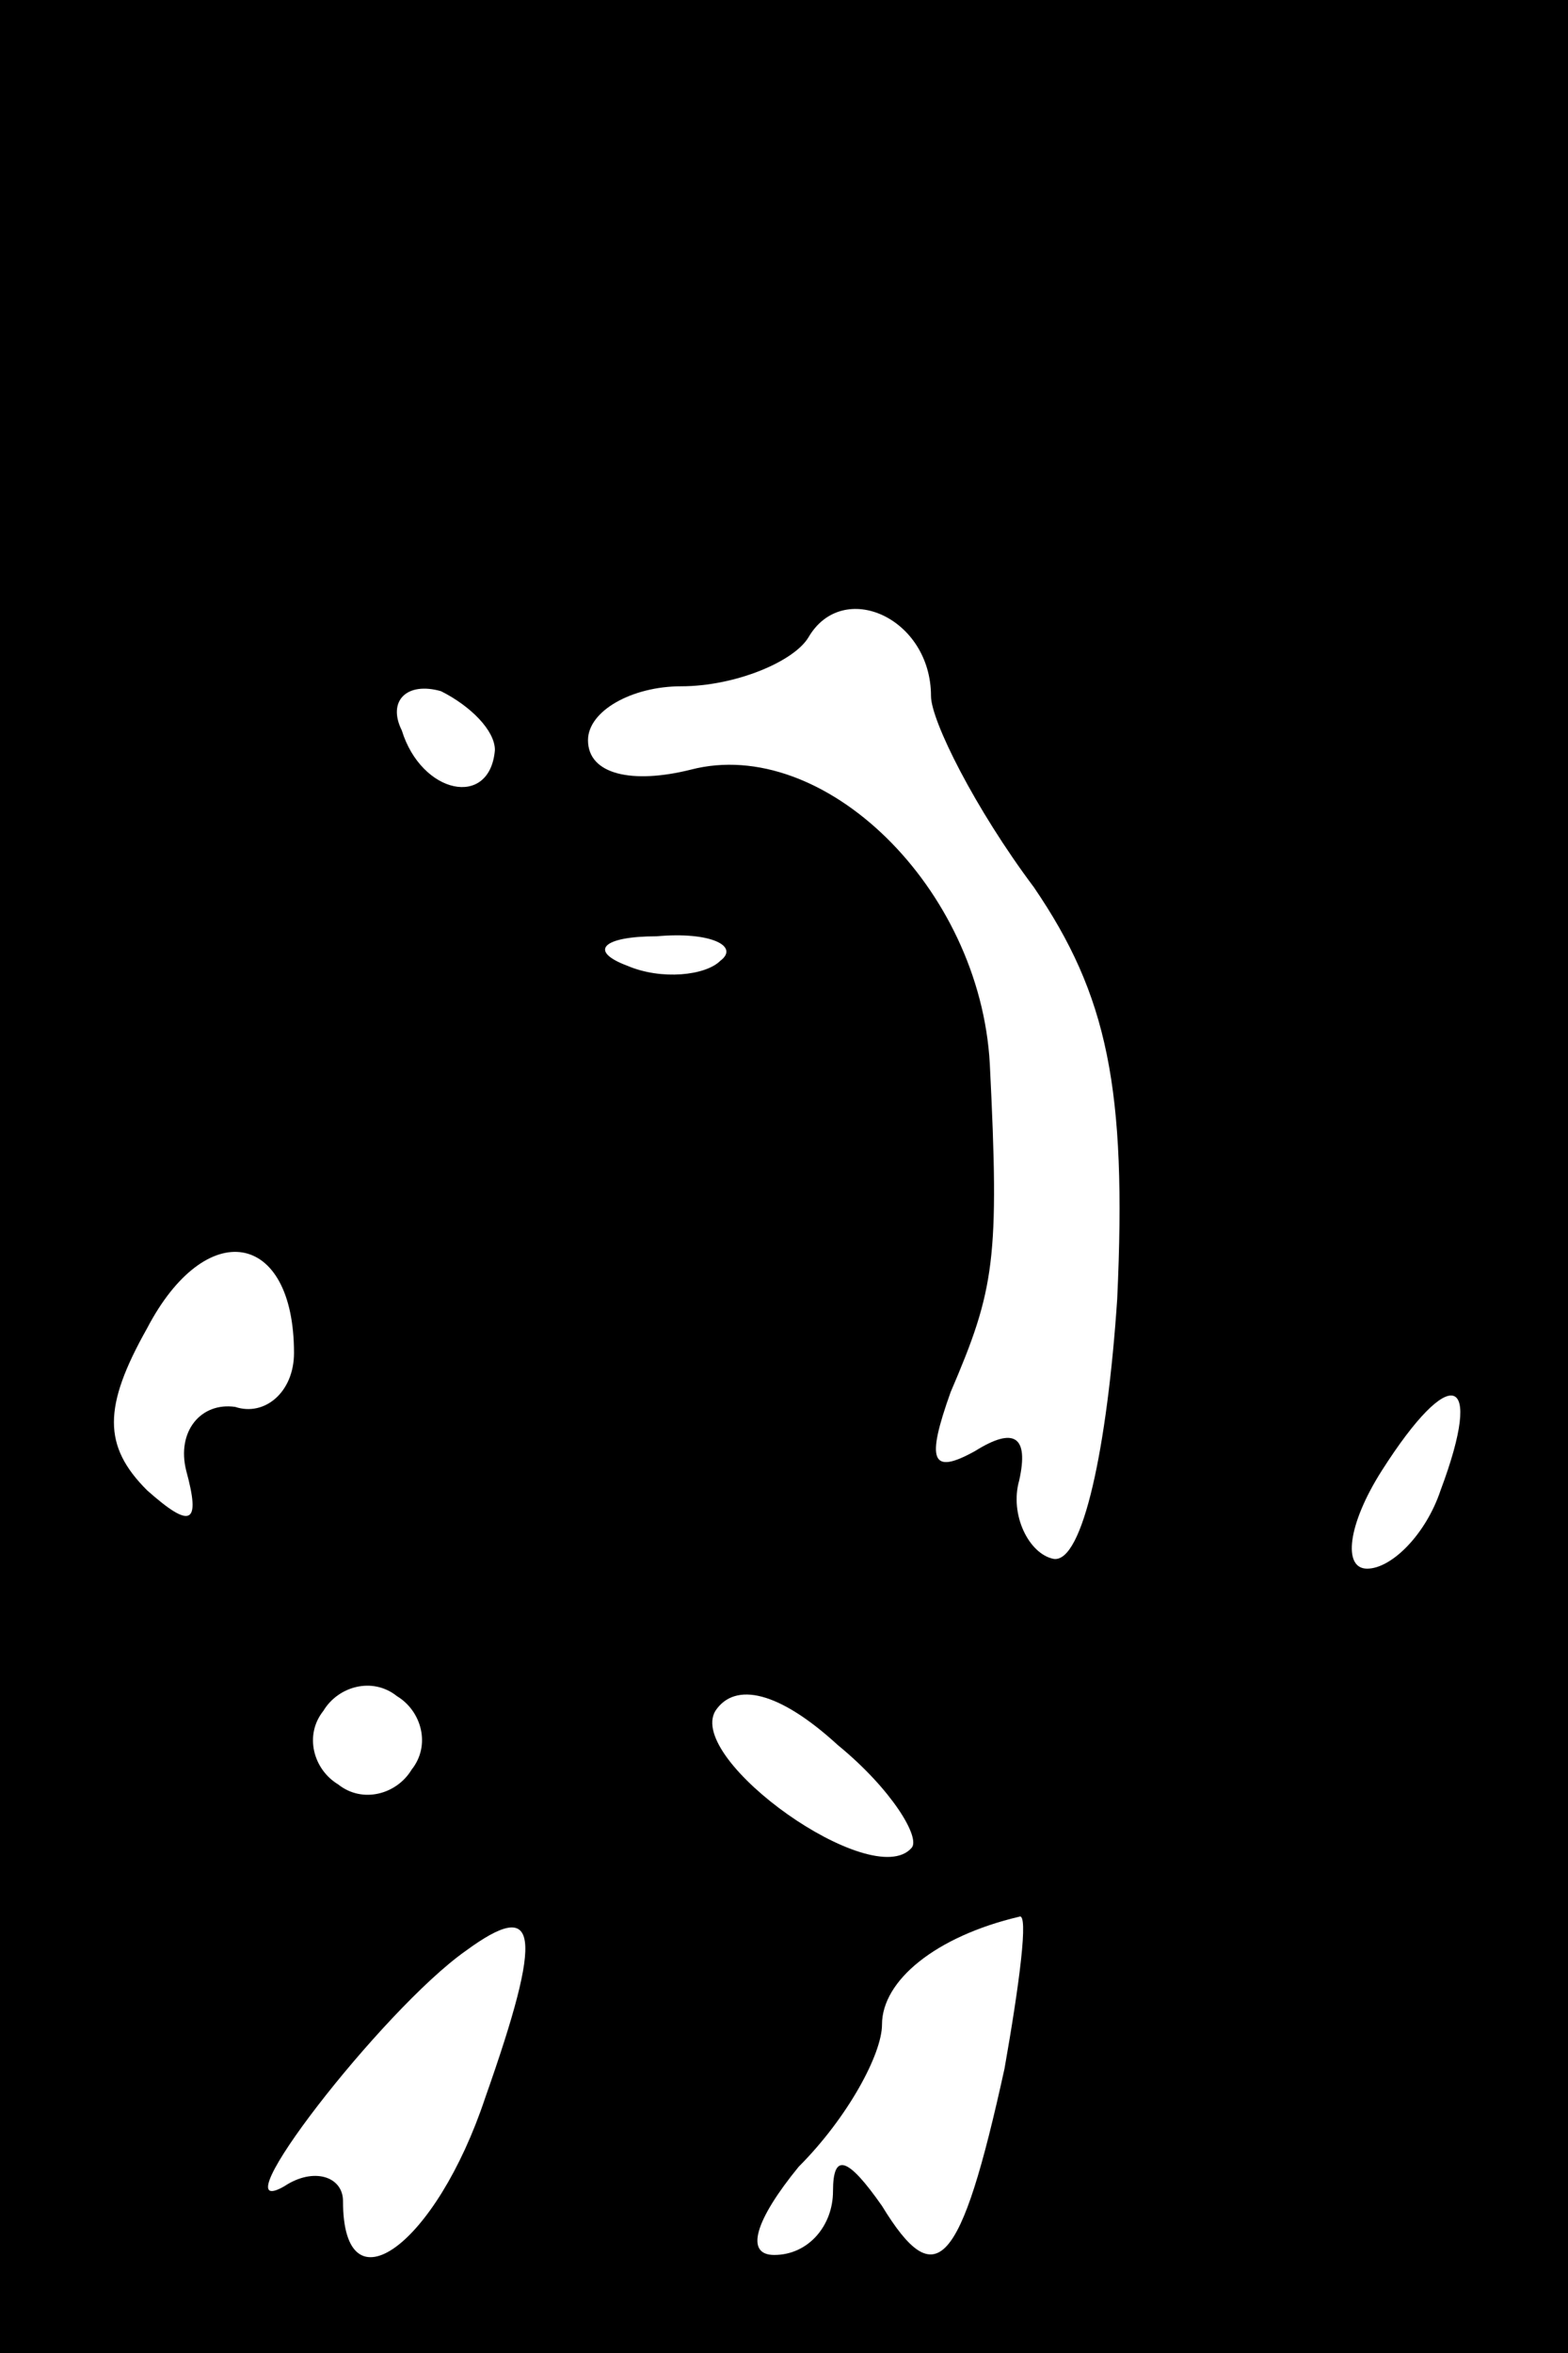 <?xml version="1.0" standalone="no"?>
<!DOCTYPE svg PUBLIC "-//W3C//DTD SVG 20010904//EN"
 "http://www.w3.org/TR/2001/REC-SVG-20010904/DTD/svg10.dtd">
<svg version="1.0" xmlns="http://www.w3.org/2000/svg"
 width="32pt" height="48pt" viewBox="0 0 32 48"
 preserveAspectRatio="xMidYMid meet">
<rect x="0" y="0" width="32" height="48" fill="#808080" stroke="none"/>
<g transform="translate(0,48) scale(0.1,-0.1)"
fill="#000000" stroke="none">
<path fill="#000000" stroke="none" d="M0 240 l0 -240 160 0 160 0 0 240 0
240 -160 0 -160 0 0 -240z"/>
<path fill="#ffffff" stroke="none" d="M190 338 c0 -5 9 -23 21 -39 15 -22 19
-41 17 -84 -2 -30 -7 -54 -13 -53 -5 1 -9 9 -7 16 2 9 -1 11 -9 6 -9 -5 -10
-2 -5 12 9 21 10 27 8 67 -2 36 -34 67 -61 60 -12 -3 -21 -1 -21 6 0 6 9 11
19 11 11 0 23 5 26 10 7 12 25 4 25 -12z"/>
<path fill="#ffffff" stroke="none" d="M101 327 c-1 -12 -15 -9 -19 4 -3 6 1
10 8 8 6 -3 11 -8 11 -12z"/>
<path fill="#ffffff" stroke="none" d="M147 284 c-3 -3 -12 -4 -19 -1 -8 3 -5
6 6 6 11 1 17 -2 13 -5z"/>
<path fill="#ffffff" stroke="none" d="M60 204 c0 -8 -6 -13 -12 -11 -7 1 -12
-5 -10 -13 3 -11 1 -12 -8 -4 -9 9 -9 17 0 33 12 23 30 20 30 -5z"/>
<path fill="#ffffff" stroke="none" d="M294 176 c-3 -9 -10 -16 -15 -16 -5 0
-4 9 3 20 14 22 21 20 12 -4z"/>
<path fill="#ffffff" stroke="none" d="M84 119 c-3 -5 -10 -7 -15 -3 -5 3 -7
10 -3 15 3 5 10 7 15 3 5 -3 7 -10 3 -15z"/>
<path fill="#ffffff" stroke="none" d="M186 103 c-8 -9 -46 18 -40 28 4 6 13
4 25 -7 11 -9 17 -19 15 -21z"/>
<path fill="#ffffff" stroke="none" d="M99 52 c-10 -30 -29 -44 -29 -21 0 5
-6 7 -12 3 -14 -8 20 36 37 48 15 11 16 4 4 -30z"/>
<path fill="#ffffff" stroke="none" d="M205 58 c-9 -41 -14 -46 -25 -28 -7 10
-10 11 -10 3 0 -7 -5 -13 -12 -13 -6 0 -4 7 5 18 10 10 17 23 17 29 0 9 11 18
28 22 2 1 0 -14 -3 -31z"/>
</g>
</svg>
